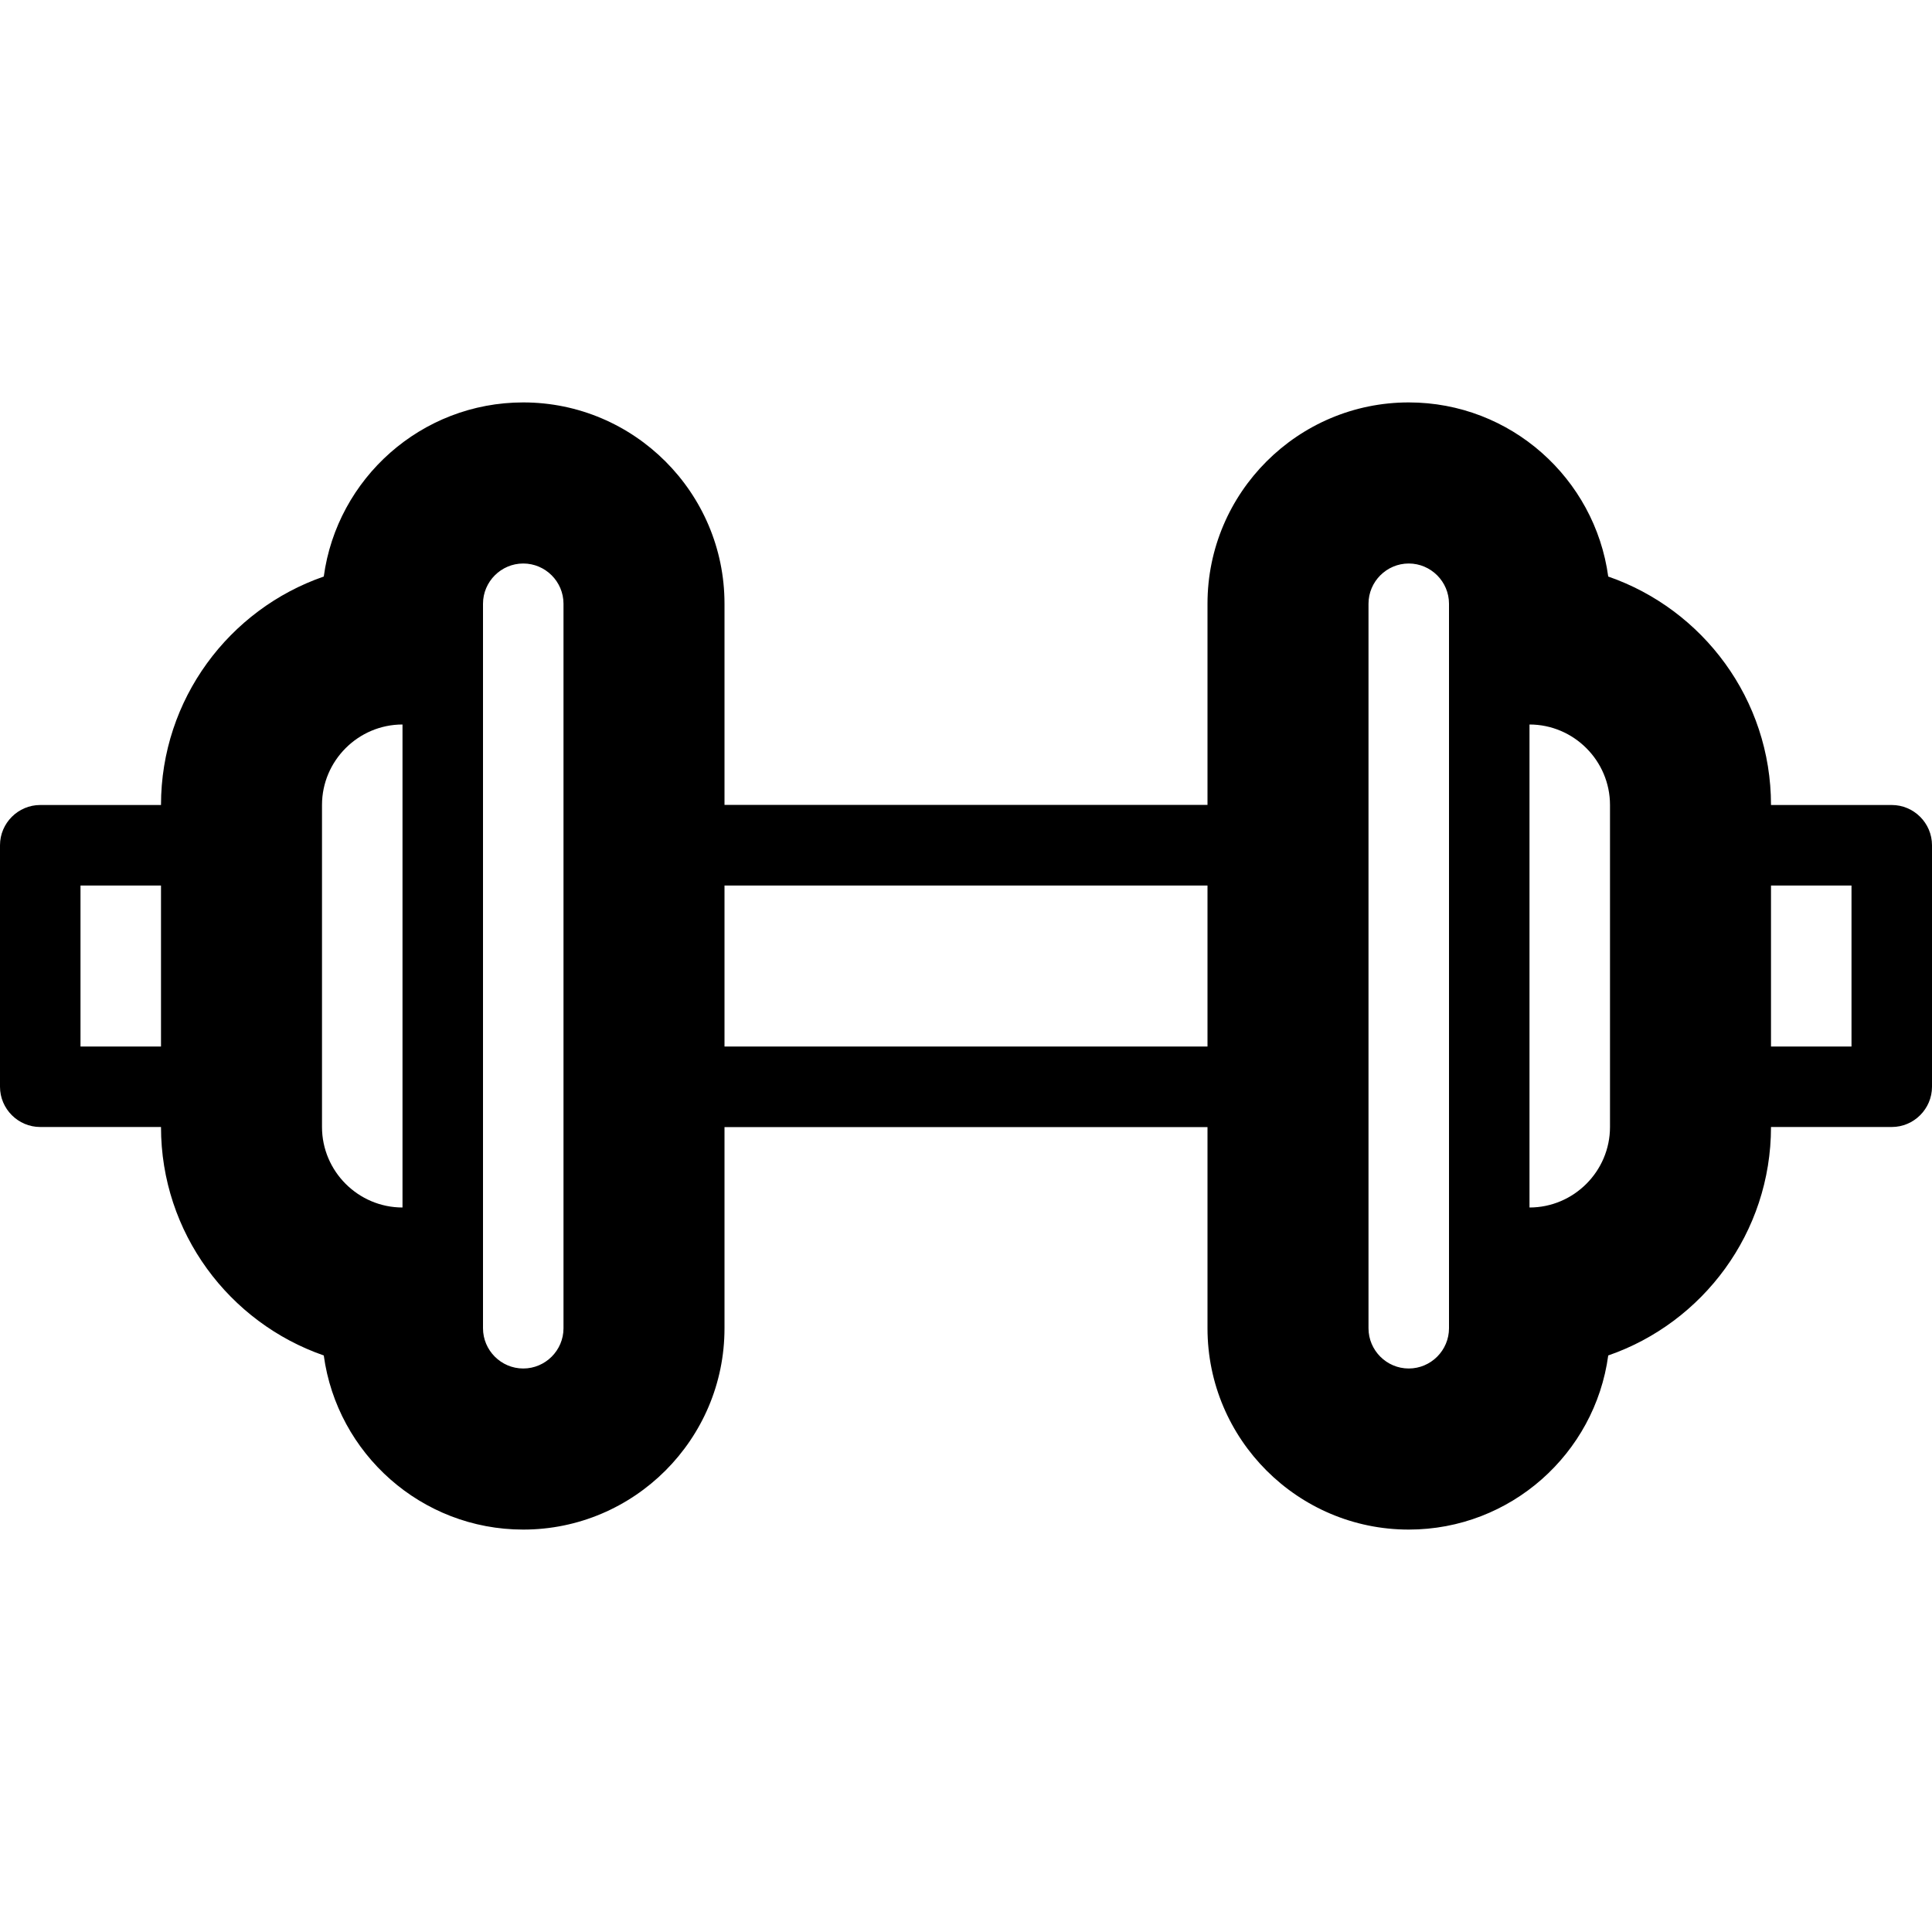 <svg version="1.1" xmlns="http://www.w3.org/2000/svg" width="24" height="24" viewBox="0 0 24 24" id="DumbbellIcon">
  <path d="M23.5 10h-1.5c0-1.313-0.847-2.431-2.022-2.838-0.166-1.219-1.212-2.163-2.478-2.163-1.378 0-2.5 1.122-2.5 2.5v2.5h-6v-2.5c0-1.378-1.122-2.5-2.5-2.5-1.266 0-2.313 0.944-2.478 2.163-1.175 0.406-2.022 1.525-2.022 2.838h-1.5c-0.275 0-0.5 0.225-0.5 0.5v3c0 0.275 0.225 0.5 0.5 0.5h1.5c0 1.313 0.847 2.431 2.022 2.838 0.166 1.219 1.212 2.163 2.478 2.163 1.378 0 2.5-1.122 2.5-2.5v-2.5h6v2.5c0 1.378 1.122 2.5 2.5 2.5 1.266 0 2.313-0.944 2.478-2.163 1.175-0.406 2.022-1.525 2.022-2.838h1.5c0.275 0 0.5-0.225 0.5-0.5v-3c0-0.275-0.225-0.5-0.5-0.5zM1 13v-2h1v2h-1zM4 14v-4c0-0.55 0.45-1 1-1v6c-0.55 0-1-0.45-1-1zM7 16.5c0 0.275-0.225 0.5-0.5 0.5s-0.5-0.225-0.5-0.5v-9c0-0.275 0.225-0.5 0.5-0.5s0.5 0.225 0.5 0.5v9zM9 13v-2h6v2h-6zM18 16.5c0 0.275-0.225 0.5-0.5 0.5s-0.5-0.225-0.5-0.5v-9c0-0.275 0.225-0.5 0.5-0.5s0.5 0.225 0.5 0.5v9zM20 14c0 0.55-0.45 1-1 1v-6c0.55 0 1 0.45 1 1v4zM23 13h-1v-2h1v2z" ></path>
</svg>

